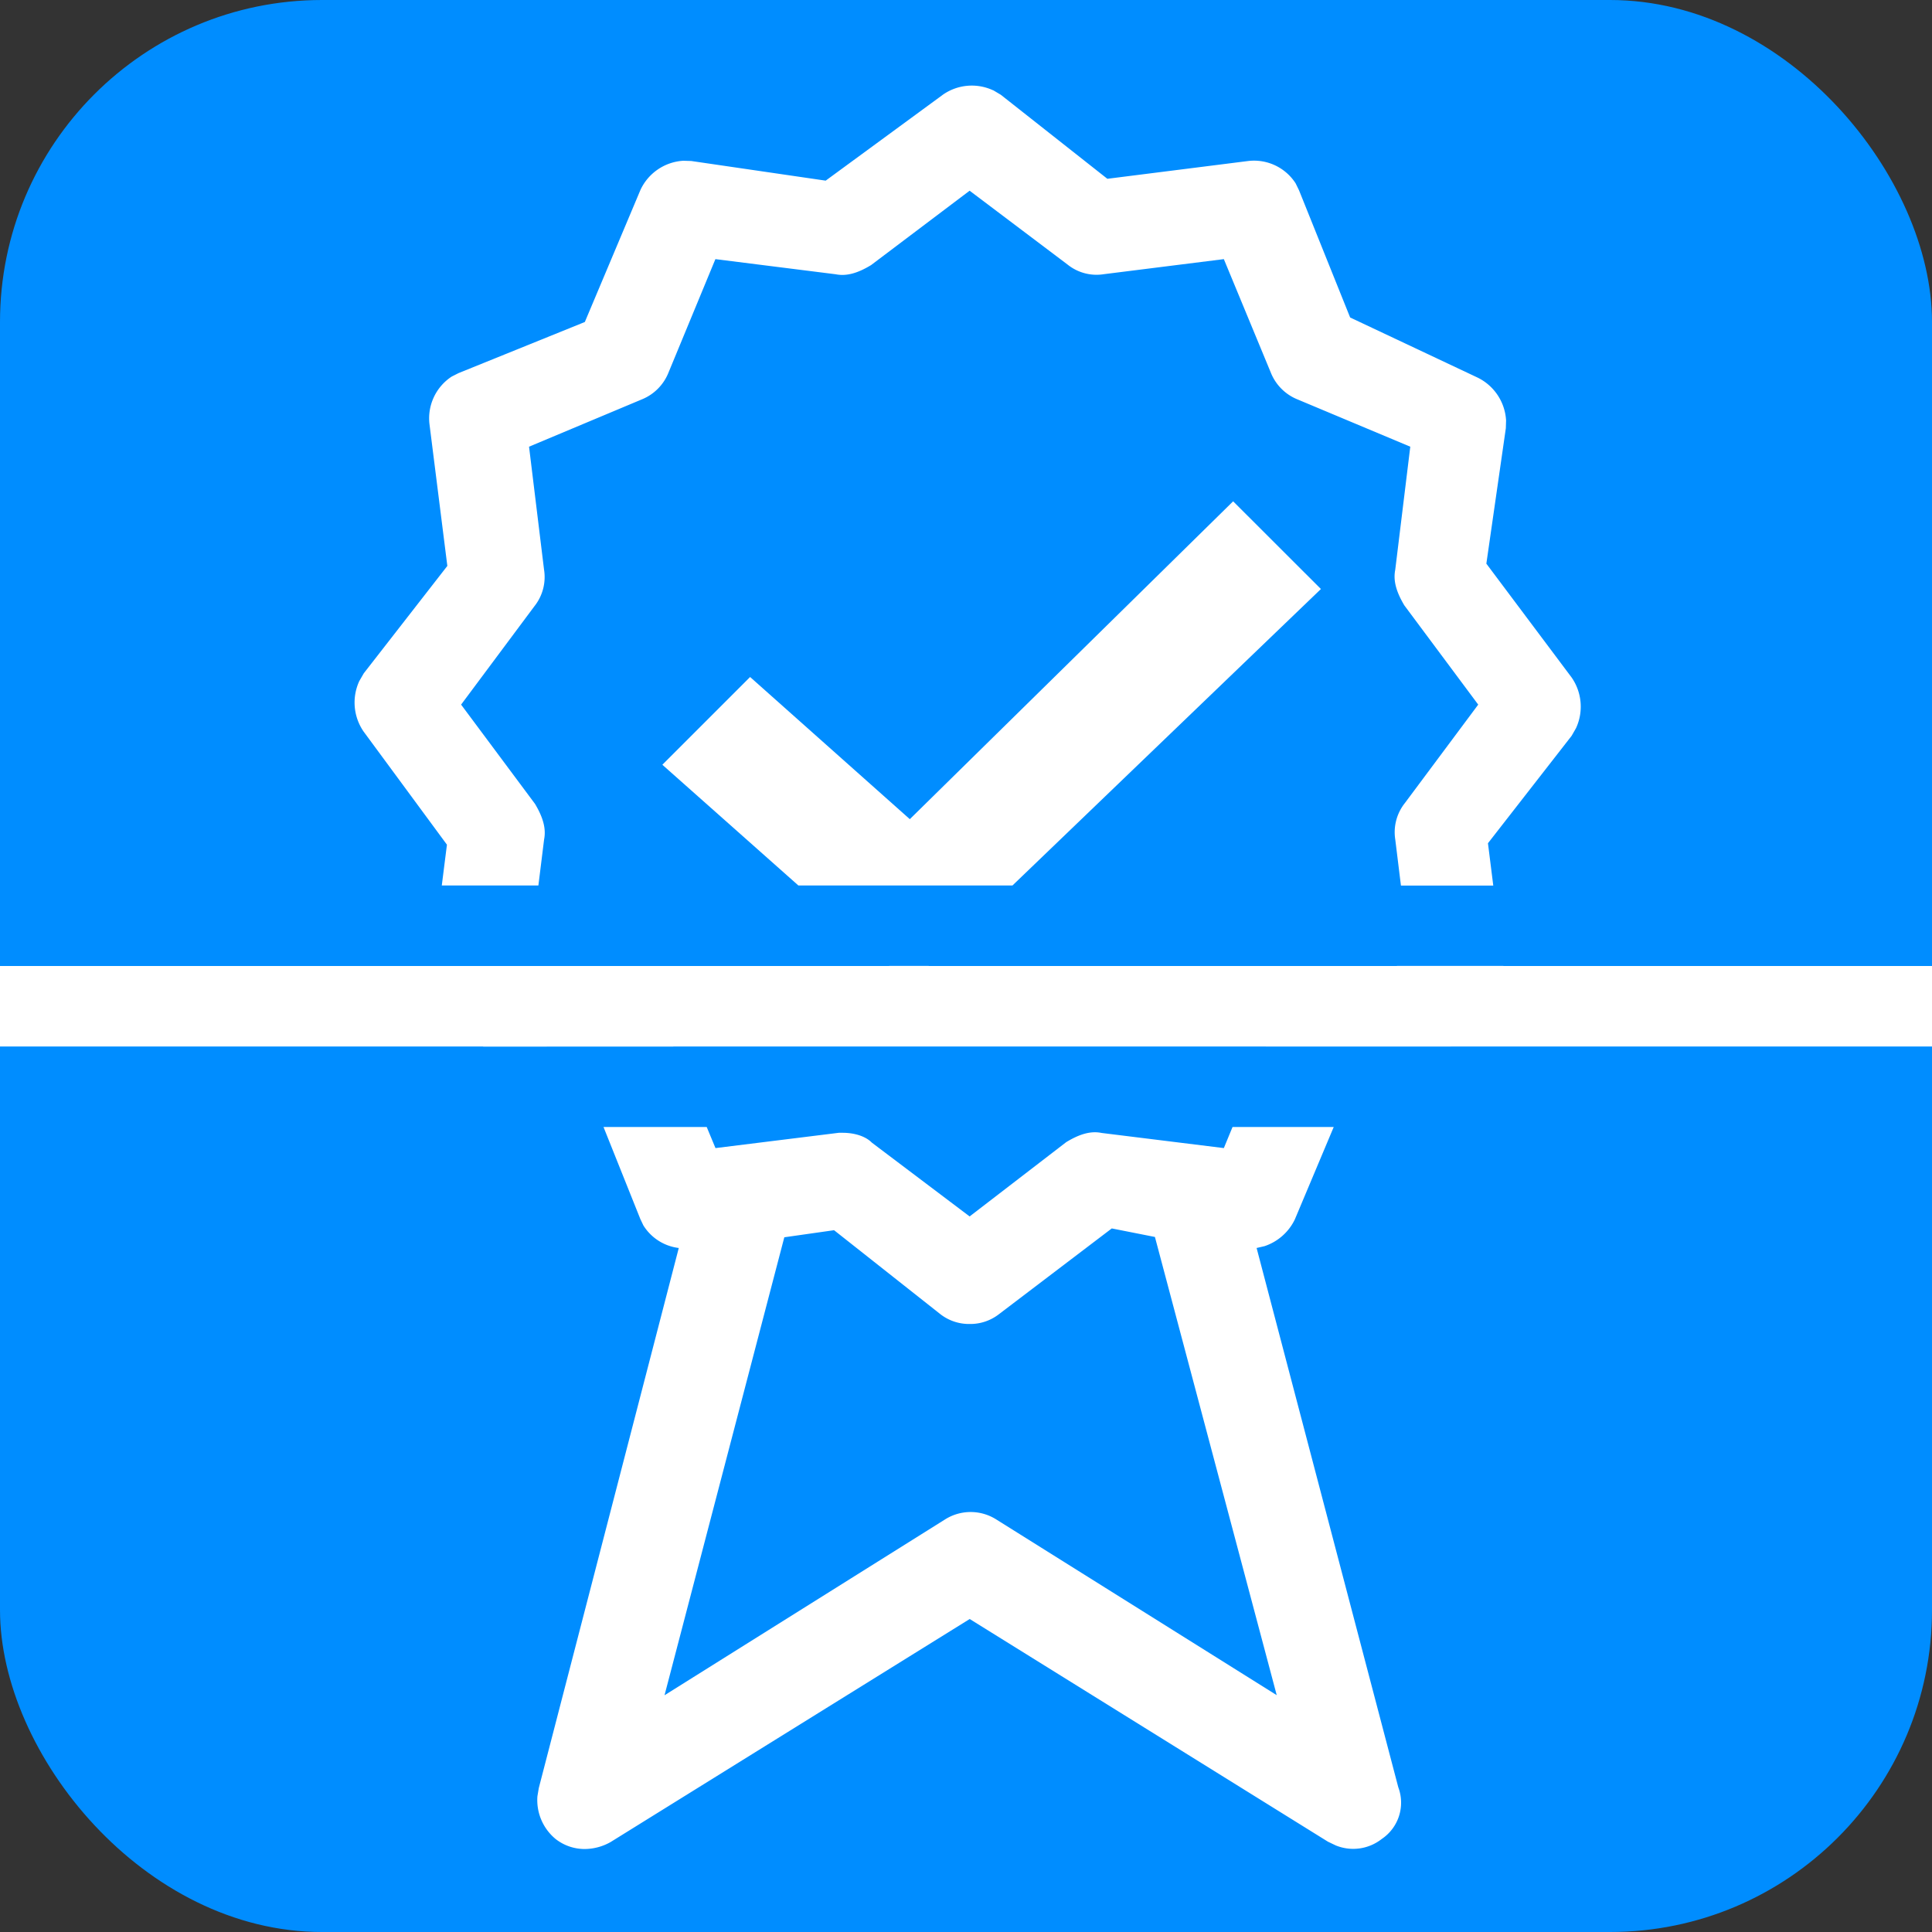 <svg xmlns="http://www.w3.org/2000/svg" width="24" height="24" viewBox="0 0 24 24">
    <rect x="0" y="0" width="24" height="24" fill="#333333" stroke="none"/>
    <g fill="none" fill-rule="evenodd">
        <rect width="24" height="24" fill="#008DFF" rx="4"/>
        <path fill="#FFF" d="M16.568 14l-.483 1.148a.644.644 0 0 1-.376.332l-.099.023 1.76 6.699a.543.543 0 0 1-.205.642.573.573 0 0 1-.573.08l-.096-.046-4.45-2.766-4.46 2.77a.659.659 0 0 1-.32.087.583.583 0 0 1-.365-.125.627.627 0 0 1-.225-.53l.017-.102 1.739-6.709a.603.603 0 0 1-.44-.281l-.038-.08L7.497 14h1.282l.109.262 1.532-.19h.049c.144 0 .283.042.361.122l1.215.917 1.2-.923c.165-.1.304-.142.44-.114l1.518.188.108-.262h1.257zm-2.757 1.26l-1.404 1.067a.58.58 0 0 1-.362.12.58.58 0 0 1-.361-.12l-1.323-1.045-.618.088-1.488 5.689 3.483-2.183a.595.595 0 0 1 .636-.002l3.486 2.184-1.513-5.692-.536-.106zM6.736 12l1.236.519c.151.06.272.182.331.332l.062.149H6.004l-.314-.134a.632.632 0 0 1-.358-.533l.003-.099.029-.234h1.372zm11.94 0l.03.236a.62.62 0 0 1-.275.591l-.086.042-.323.13h-2.297l.062-.147a.598.598 0 0 1 .33-.333l1.237-.52h1.322zM12.336 1.12l.096.057 1.324 1.044L15.506 2a.614.614 0 0 1 .589.278l.042.086.635 1.58 1.58.745a.632.632 0 0 1 .357.533l-.003.098-.242 1.682 1.06 1.415a.636.636 0 0 1 .054.628l-.055.096-1.039 1.334.066.526h-1.147l-.07-.569a.582.582 0 0 1 .118-.455l.912-1.224-.918-1.233c-.099-.166-.14-.306-.113-.441l.187-1.53-1.4-.587a.598.598 0 0 1-.332-.332l-.584-1.411-1.49.187a.574.574 0 0 1-.452-.12l-1.216-.917-1.224.924c-.165.1-.304.141-.44.114l-1.494-.188-.583 1.41a.598.598 0 0 1-.33.332l-1.402.588.186 1.525a.582.582 0 0 1-.118.455l-.912 1.224.918 1.233c.099.166.14.306.113.442L6.688 11h-1.2l.064-.507-1.035-1.405a.636.636 0 0 1-.054-.627l.056-.097L5.557 7.03l-.222-1.762a.62.62 0 0 1 .276-.59l.085-.043L7.265 4l.692-1.643a.628.628 0 0 1 .53-.36L8.587 2l1.67.244 1.455-1.067a.627.627 0 0 1 .625-.055z"/>
        <path fill="#FFF" d="M11.537 11.999l-.235.228-.257-.228h.492zm3.781-5.772l1.091 1.09L12.577 11H9.918l-1.69-1.5 1.09-1.09 1.984 1.766 4.016-3.948z"/>
        <path fill="#FFF" d="M0 12h24v1H0z"/>
    </g>
</svg>
